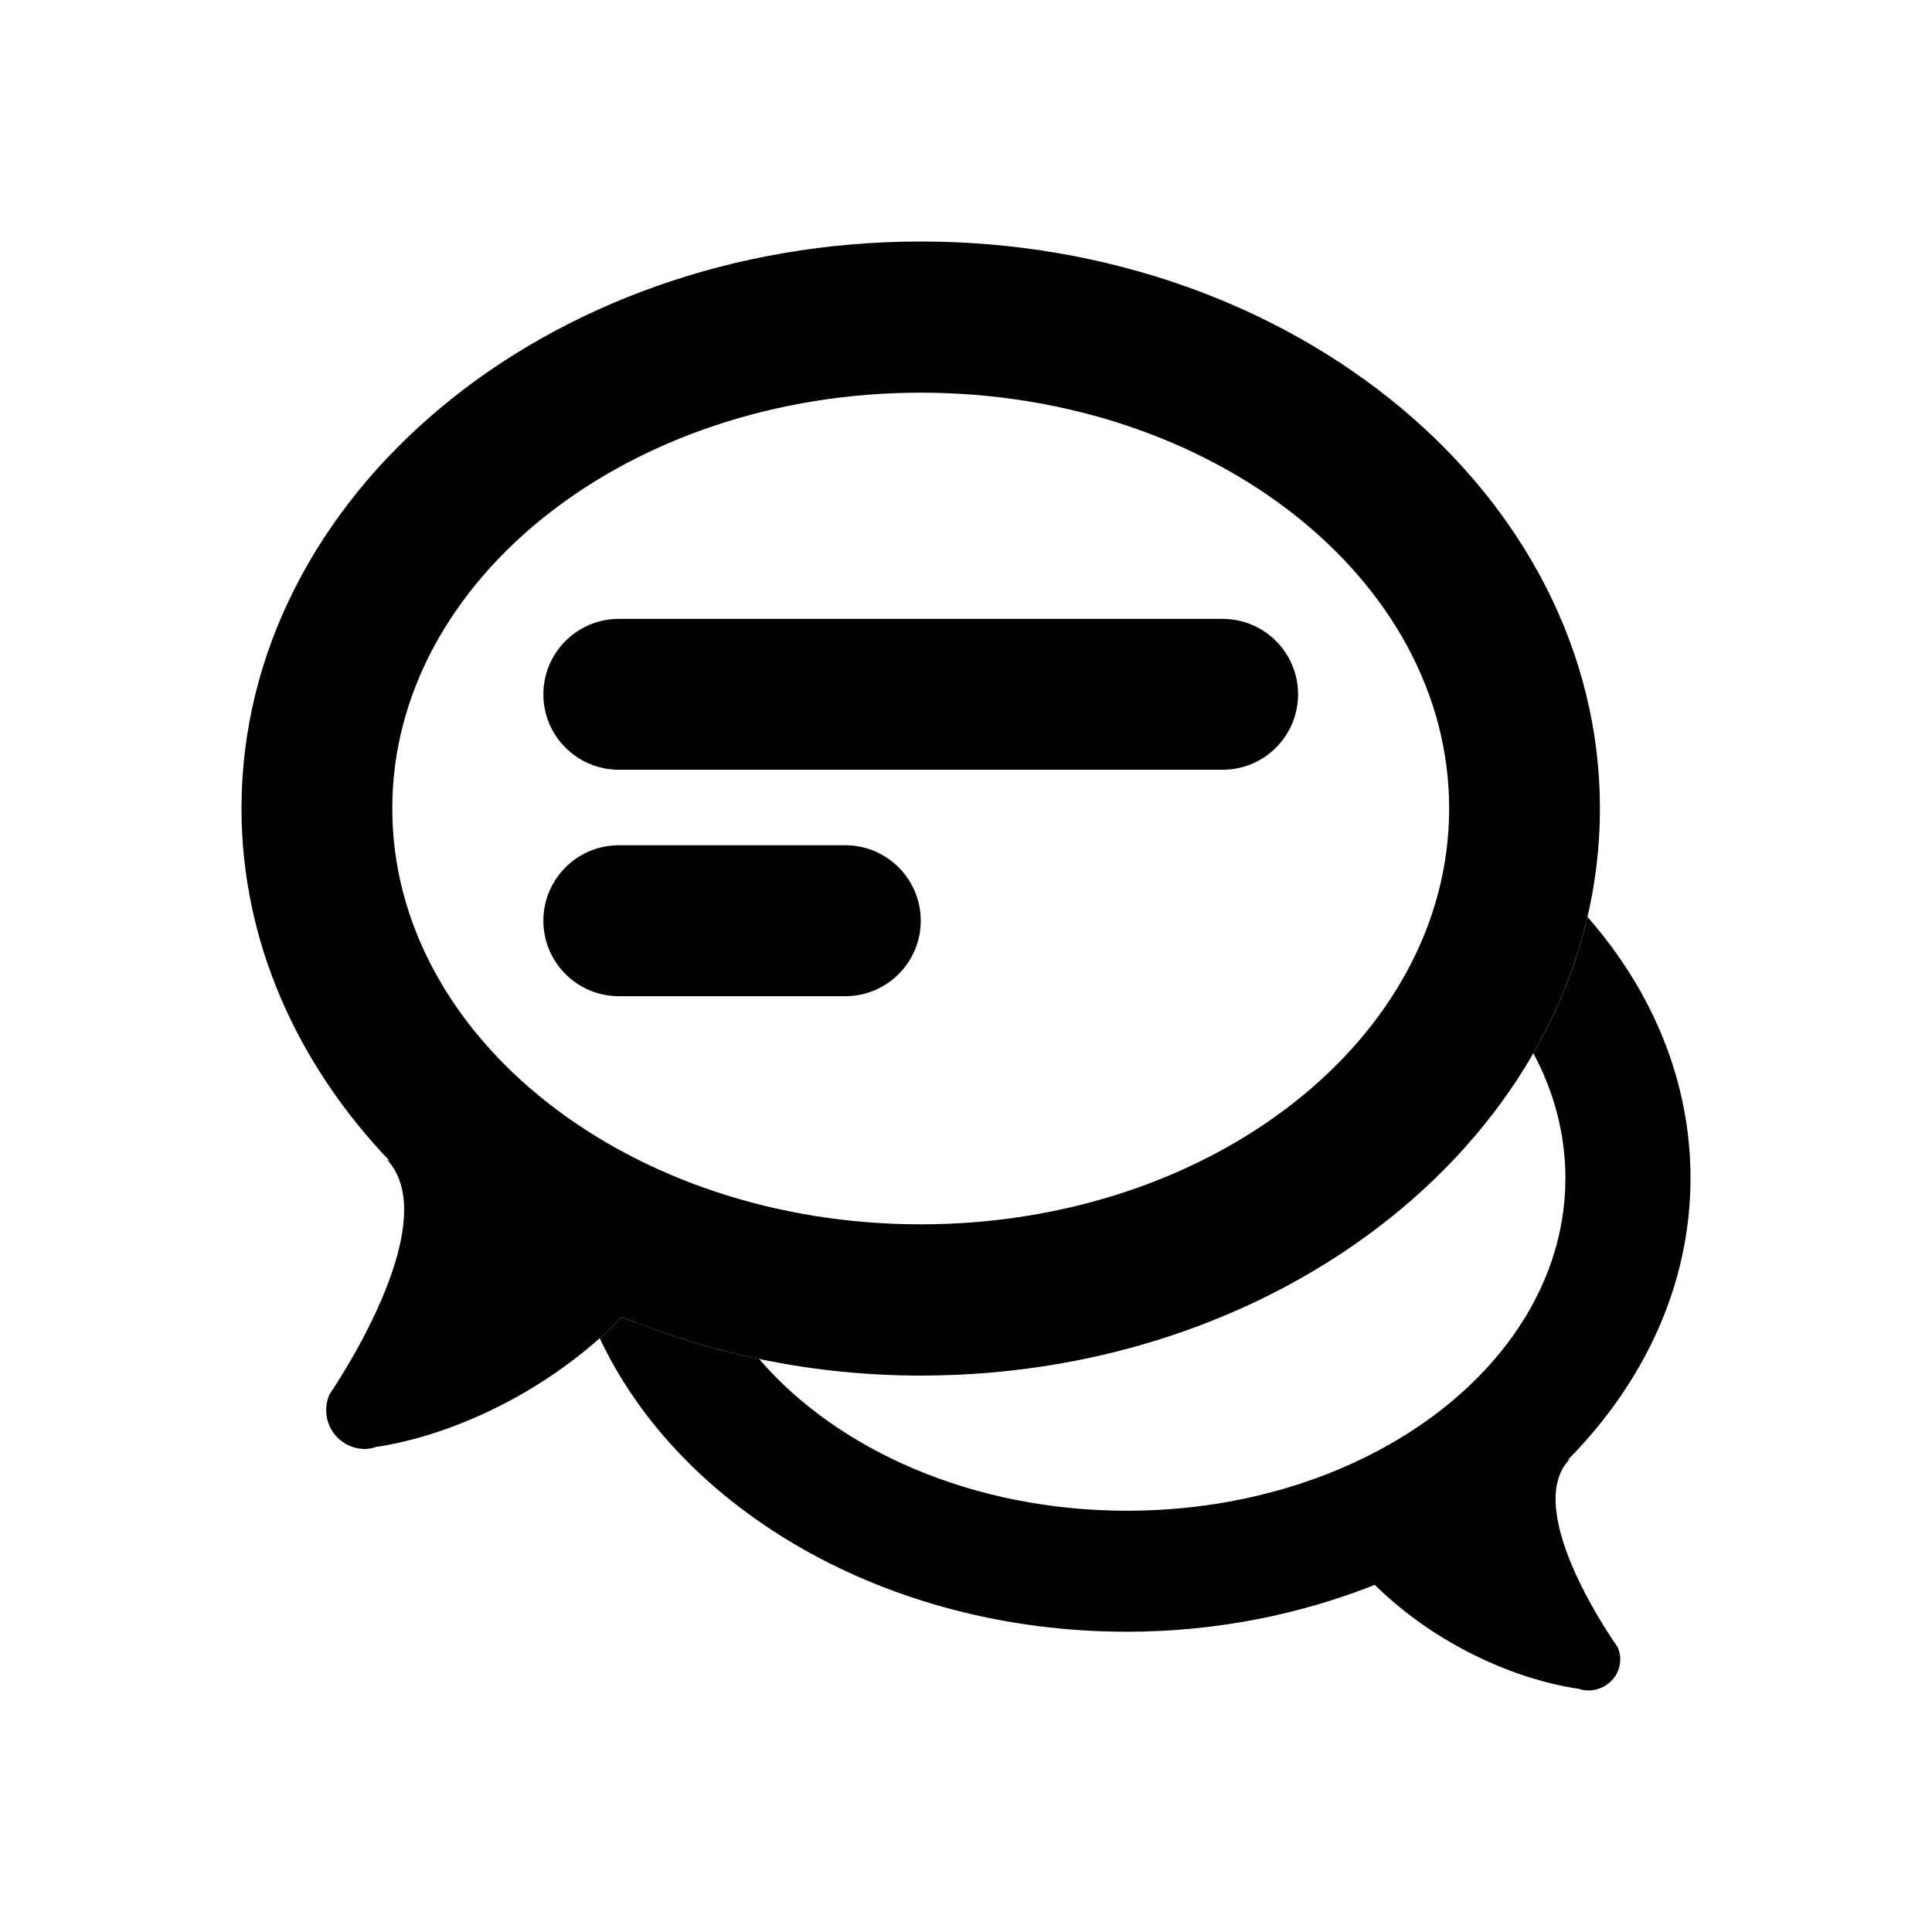 <svg width="24" height="24" viewBox="0 0 24 24" fill="none" xmlns="http://www.w3.org/2000/svg">
<path fill-rule="evenodd" clip-rule="evenodd" d="M18.002 10.043C18.002 7.195 15.057 4.878 11.438 4.878C7.818 4.878 4.873 7.195 4.873 10.043C4.873 12.893 7.818 15.209 11.438 15.209C15.057 15.209 18.002 12.893 18.002 10.043ZM4.089 17.329V17.327C4.089 17.327 5.556 15.208 4.808 14.406L4.843 14.424C3.693 13.221 3 11.699 3 10.043C3 6.16 6.785 3 11.438 3C16.09 3 19.875 6.159 19.875 10.043C19.875 13.928 16.09 17.088 11.438 17.088C10.106 17.088 8.85 16.821 7.728 16.36C6.787 17.318 5.584 17.834 4.69 17.972L4.688 17.969C4.639 17.988 4.587 17.998 4.535 18C4.455 18 4.376 17.98 4.306 17.942C4.236 17.905 4.176 17.85 4.132 17.784C4.088 17.717 4.061 17.641 4.054 17.561C4.047 17.482 4.059 17.402 4.09 17.329H4.089Z" fill="black"/>
<path d="M15.188 7.688H7.688C7.17 7.688 6.75 8.107 6.75 8.625C6.75 9.143 7.17 9.562 7.688 9.562H15.188C15.705 9.562 16.125 9.143 16.125 8.625C16.125 8.107 15.705 7.688 15.188 7.688Z" fill="black"/>
<path d="M10.5 10.5H7.688C7.17 10.5 6.75 10.92 6.75 11.438C6.75 11.955 7.17 12.375 7.688 12.375H10.5C11.018 12.375 11.438 11.955 11.438 11.438C11.438 10.92 11.018 10.5 10.5 10.5Z" fill="black"/>
<path fill-rule="evenodd" clip-rule="evenodd" d="M7.45 16.624C8.451 18.753 11.009 20.27 14 20.27C15.104 20.27 16.147 20.056 17.078 19.688C17.858 20.455 18.856 20.867 19.598 20.977L19.599 20.975C19.64 20.99 19.683 20.998 19.727 21C19.793 21 19.858 20.984 19.916 20.954C19.974 20.924 20.024 20.88 20.061 20.827C20.097 20.774 20.119 20.713 20.125 20.649C20.132 20.586 20.121 20.522 20.095 20.463H20.096V20.462C20.096 20.462 18.88 18.767 19.5 18.125L19.471 18.14C20.425 17.177 21 15.959 21 14.635C21 13.428 20.526 12.308 19.72 11.39C19.582 11.985 19.354 12.553 19.048 13.084C19.305 13.563 19.446 14.087 19.446 14.635C19.446 16.914 17.003 18.767 14 18.767C12.088 18.767 10.403 18.016 9.431 16.882C8.837 16.758 8.267 16.581 7.728 16.36C7.638 16.452 7.545 16.54 7.45 16.624Z" fill="black"/>
</svg>
